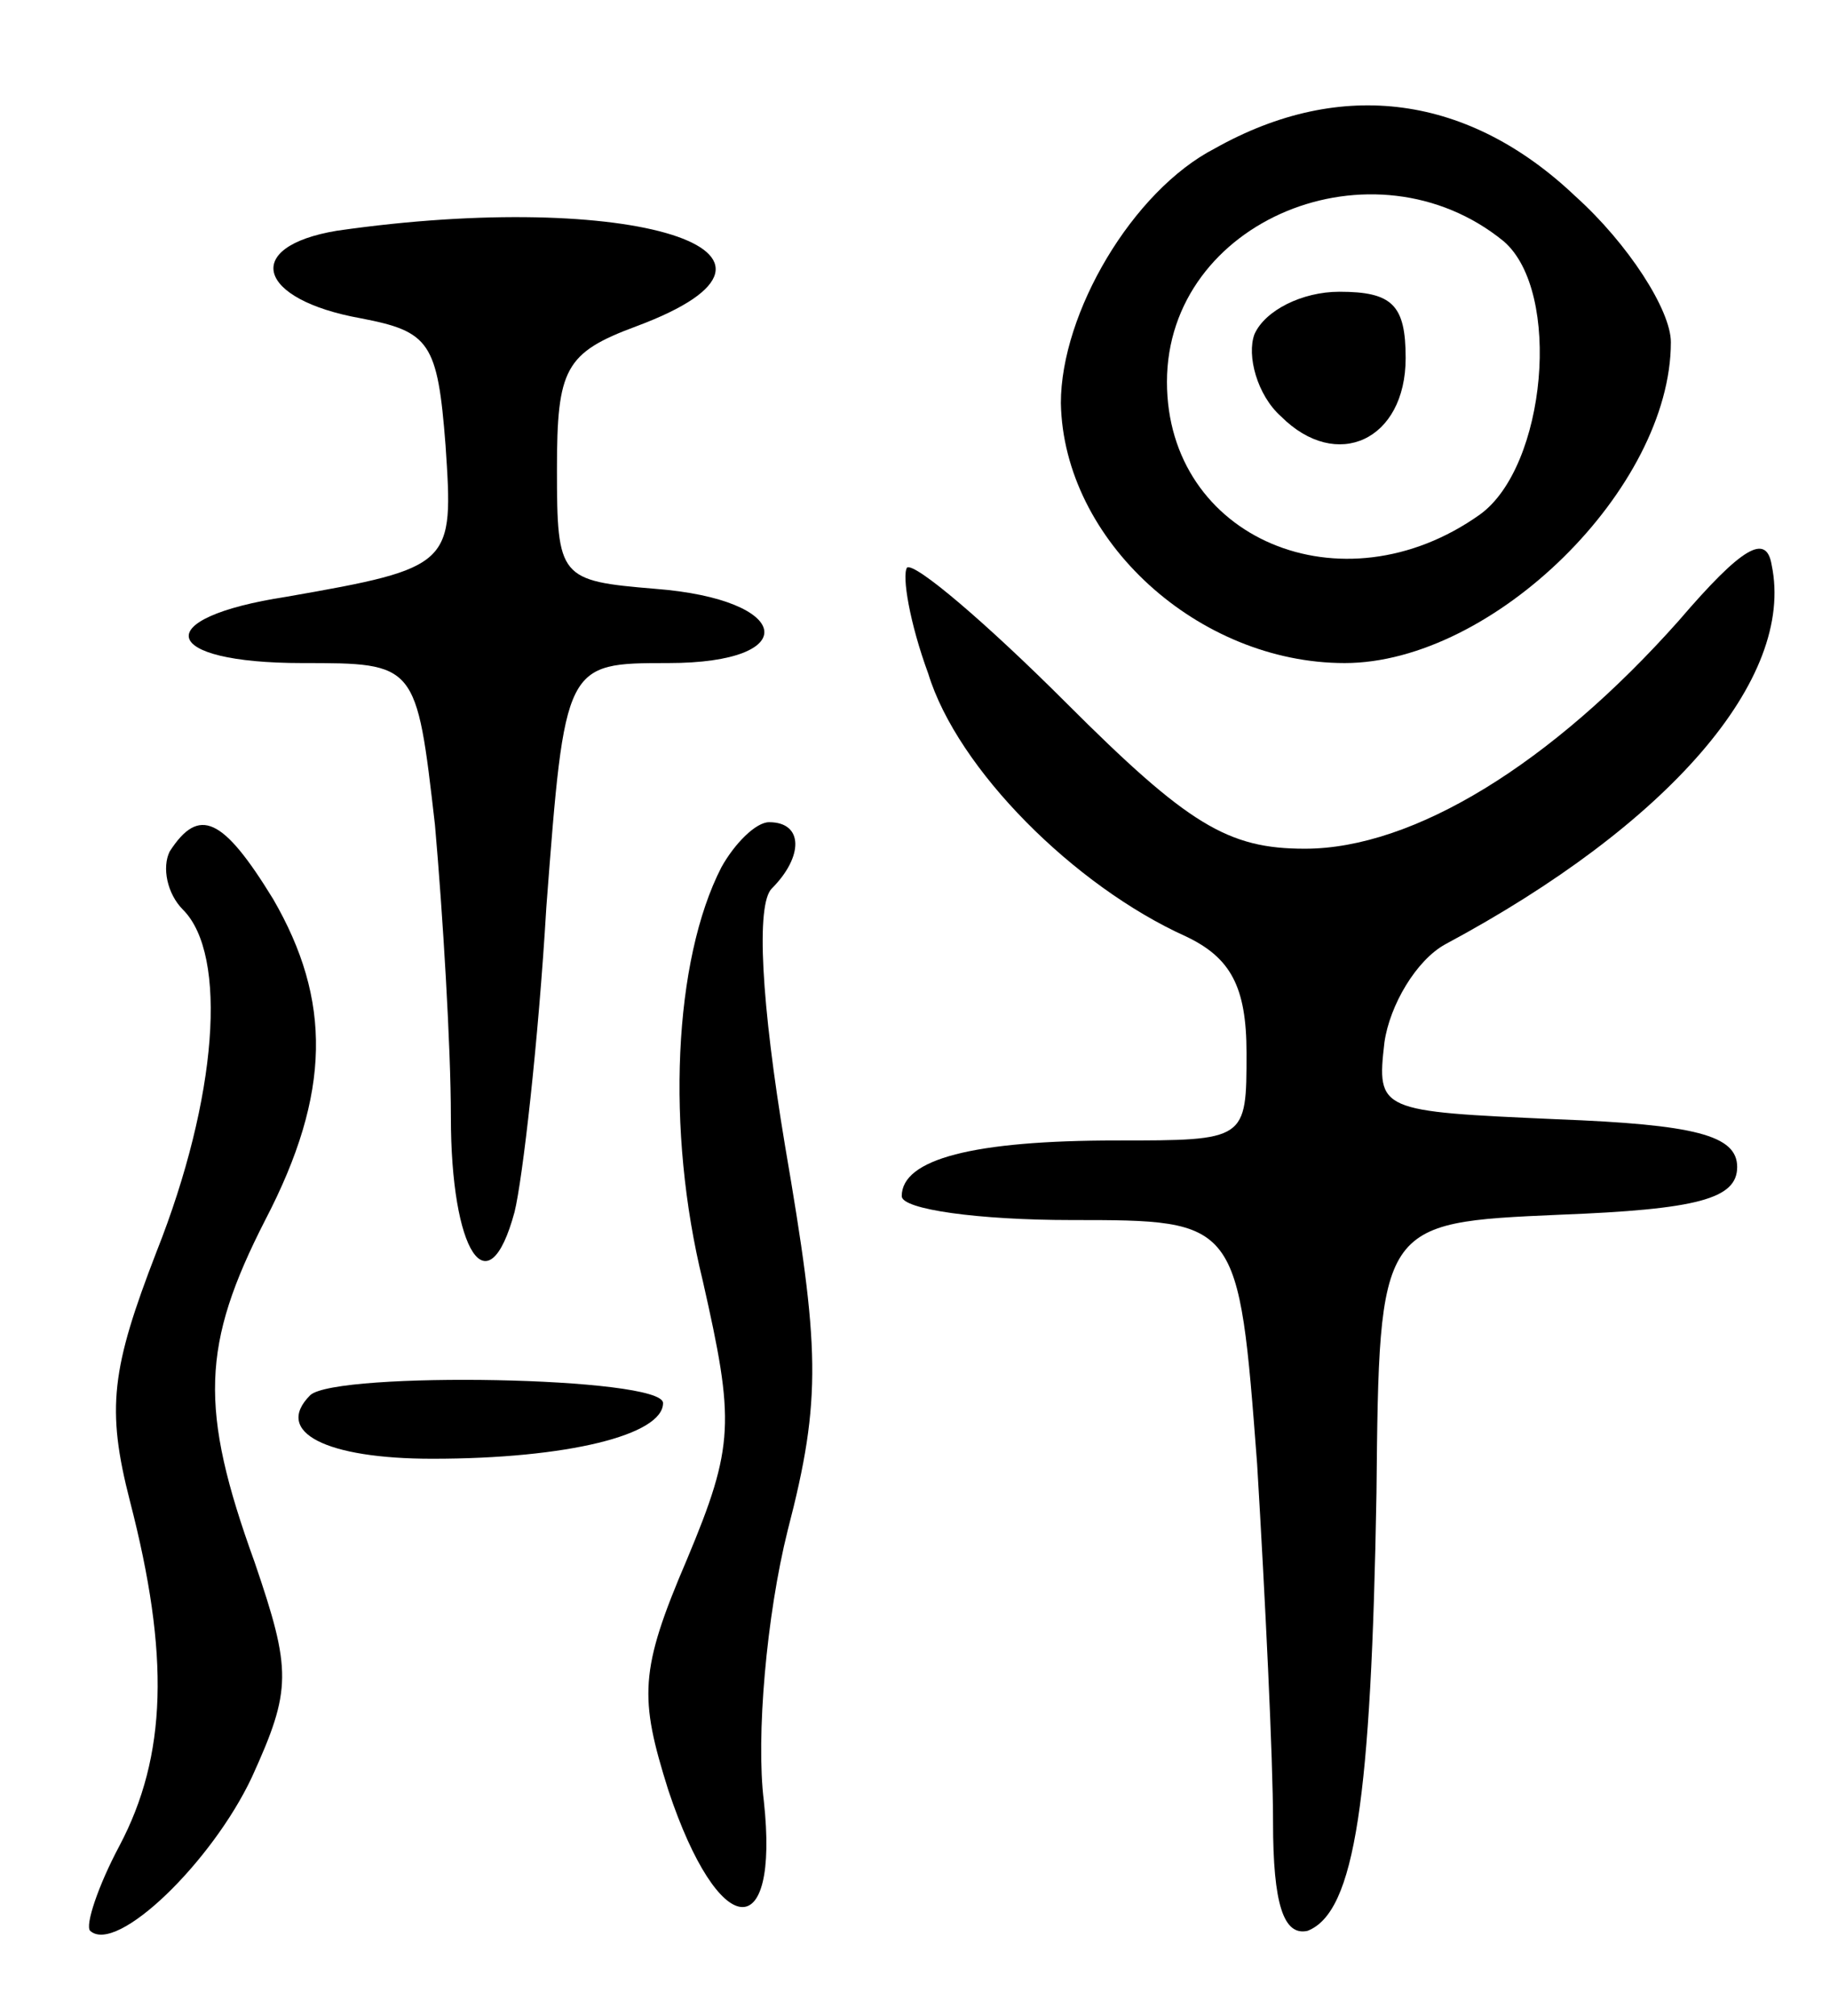 <svg version="1.0" xmlns="http://www.w3.org/2000/svg"
 width="69pt" height="76pt" viewBox="0 0 69 76"
 preserveAspectRatio="xMidYMid meet">
<g transform="translate(0,76) scale(0.1,-0.1)"
fill="#000000" stroke="none">
<path d="M458 704 c-31 -16 -58 -62 -58 -96 1 -52 52 -98 107 -98 56 0 123 66
123 121 0 12 -16 37 -36 55 -40 38 -88 45 -136 18z m109 -35 c22 -19 16 -85
-9 -103 -52 -37 -118 -9 -118 50 0 61 78 93 127 53z"/>
<path d="M473 634 c-3 -8 1 -23 10 -31 21 -21 47 -9 47 22 0 20 -5 25 -25 25
-14 0 -28 -7 -32 -16z"/>
<path d="M127 673 c-36 -6 -30 -26 9 -33 26 -5 29 -9 32 -48 3 -45 3 -46 -60
-57 -52 -8 -48 -25 6 -25 43 0 43 0 50 -61 3 -34 6 -84 6 -110 0 -51 14 -73
24 -36 3 12 9 64 12 115 7 92 7 92 46 92 51 0 47 24 -5 28 -36 3 -37 4 -37 45
0 38 3 44 30 54 75 28 -2 52 -113 36z"/>
<path d="M633 526 c-48 -54 -100 -86 -141 -86 -29 0 -44 9 -90 55 -30 30 -57
53 -60 51 -2 -3 1 -21 8 -40 11 -36 55 -80 97 -99 17 -8 23 -19 23 -44 0 -33
0 -33 -49 -33 -54 0 -81 -7 -81 -21 0 -5 29 -9 64 -9 63 0 63 0 70 -92 3 -50
6 -111 6 -135 0 -31 4 -43 13 -41 18 7 24 50 26 165 1 102 1 102 69 105 52 2
67 6 67 18 0 12 -16 16 -68 18 -67 3 -68 3 -65 29 2 14 12 31 23 37 84 45 132
100 123 143 -2 12 -11 7 -35 -21z"/>
<path d="M64 439 c-3 -6 -1 -16 5 -22 17 -17 13 -71 -10 -129 -17 -44 -19 -59
-10 -94 15 -58 14 -96 -4 -130 -8 -15 -13 -30 -11 -32 10 -9 46 26 61 58 15
33 15 40 1 81 -21 58 -20 82 4 129 25 48 25 83 3 121 -19 31 -28 35 -39 18z"/>
<path d="M272 433 c-18 -35 -21 -99 -7 -156 12 -53 12 -62 -6 -105 -18 -42
-18 -52 -7 -87 19 -57 42 -59 36 -4 -3 24 1 70 9 102 13 50 12 69 -1 145 -9
54 -11 91 -5 97 12 12 12 25 -1 25 -5 0 -13 -8 -18 -17z"/>
<path d="M117 234 c-14 -14 6 -24 46 -24 51 0 87 9 87 21 0 10 -123 12 -133 3z"/>
</g>
</svg>
